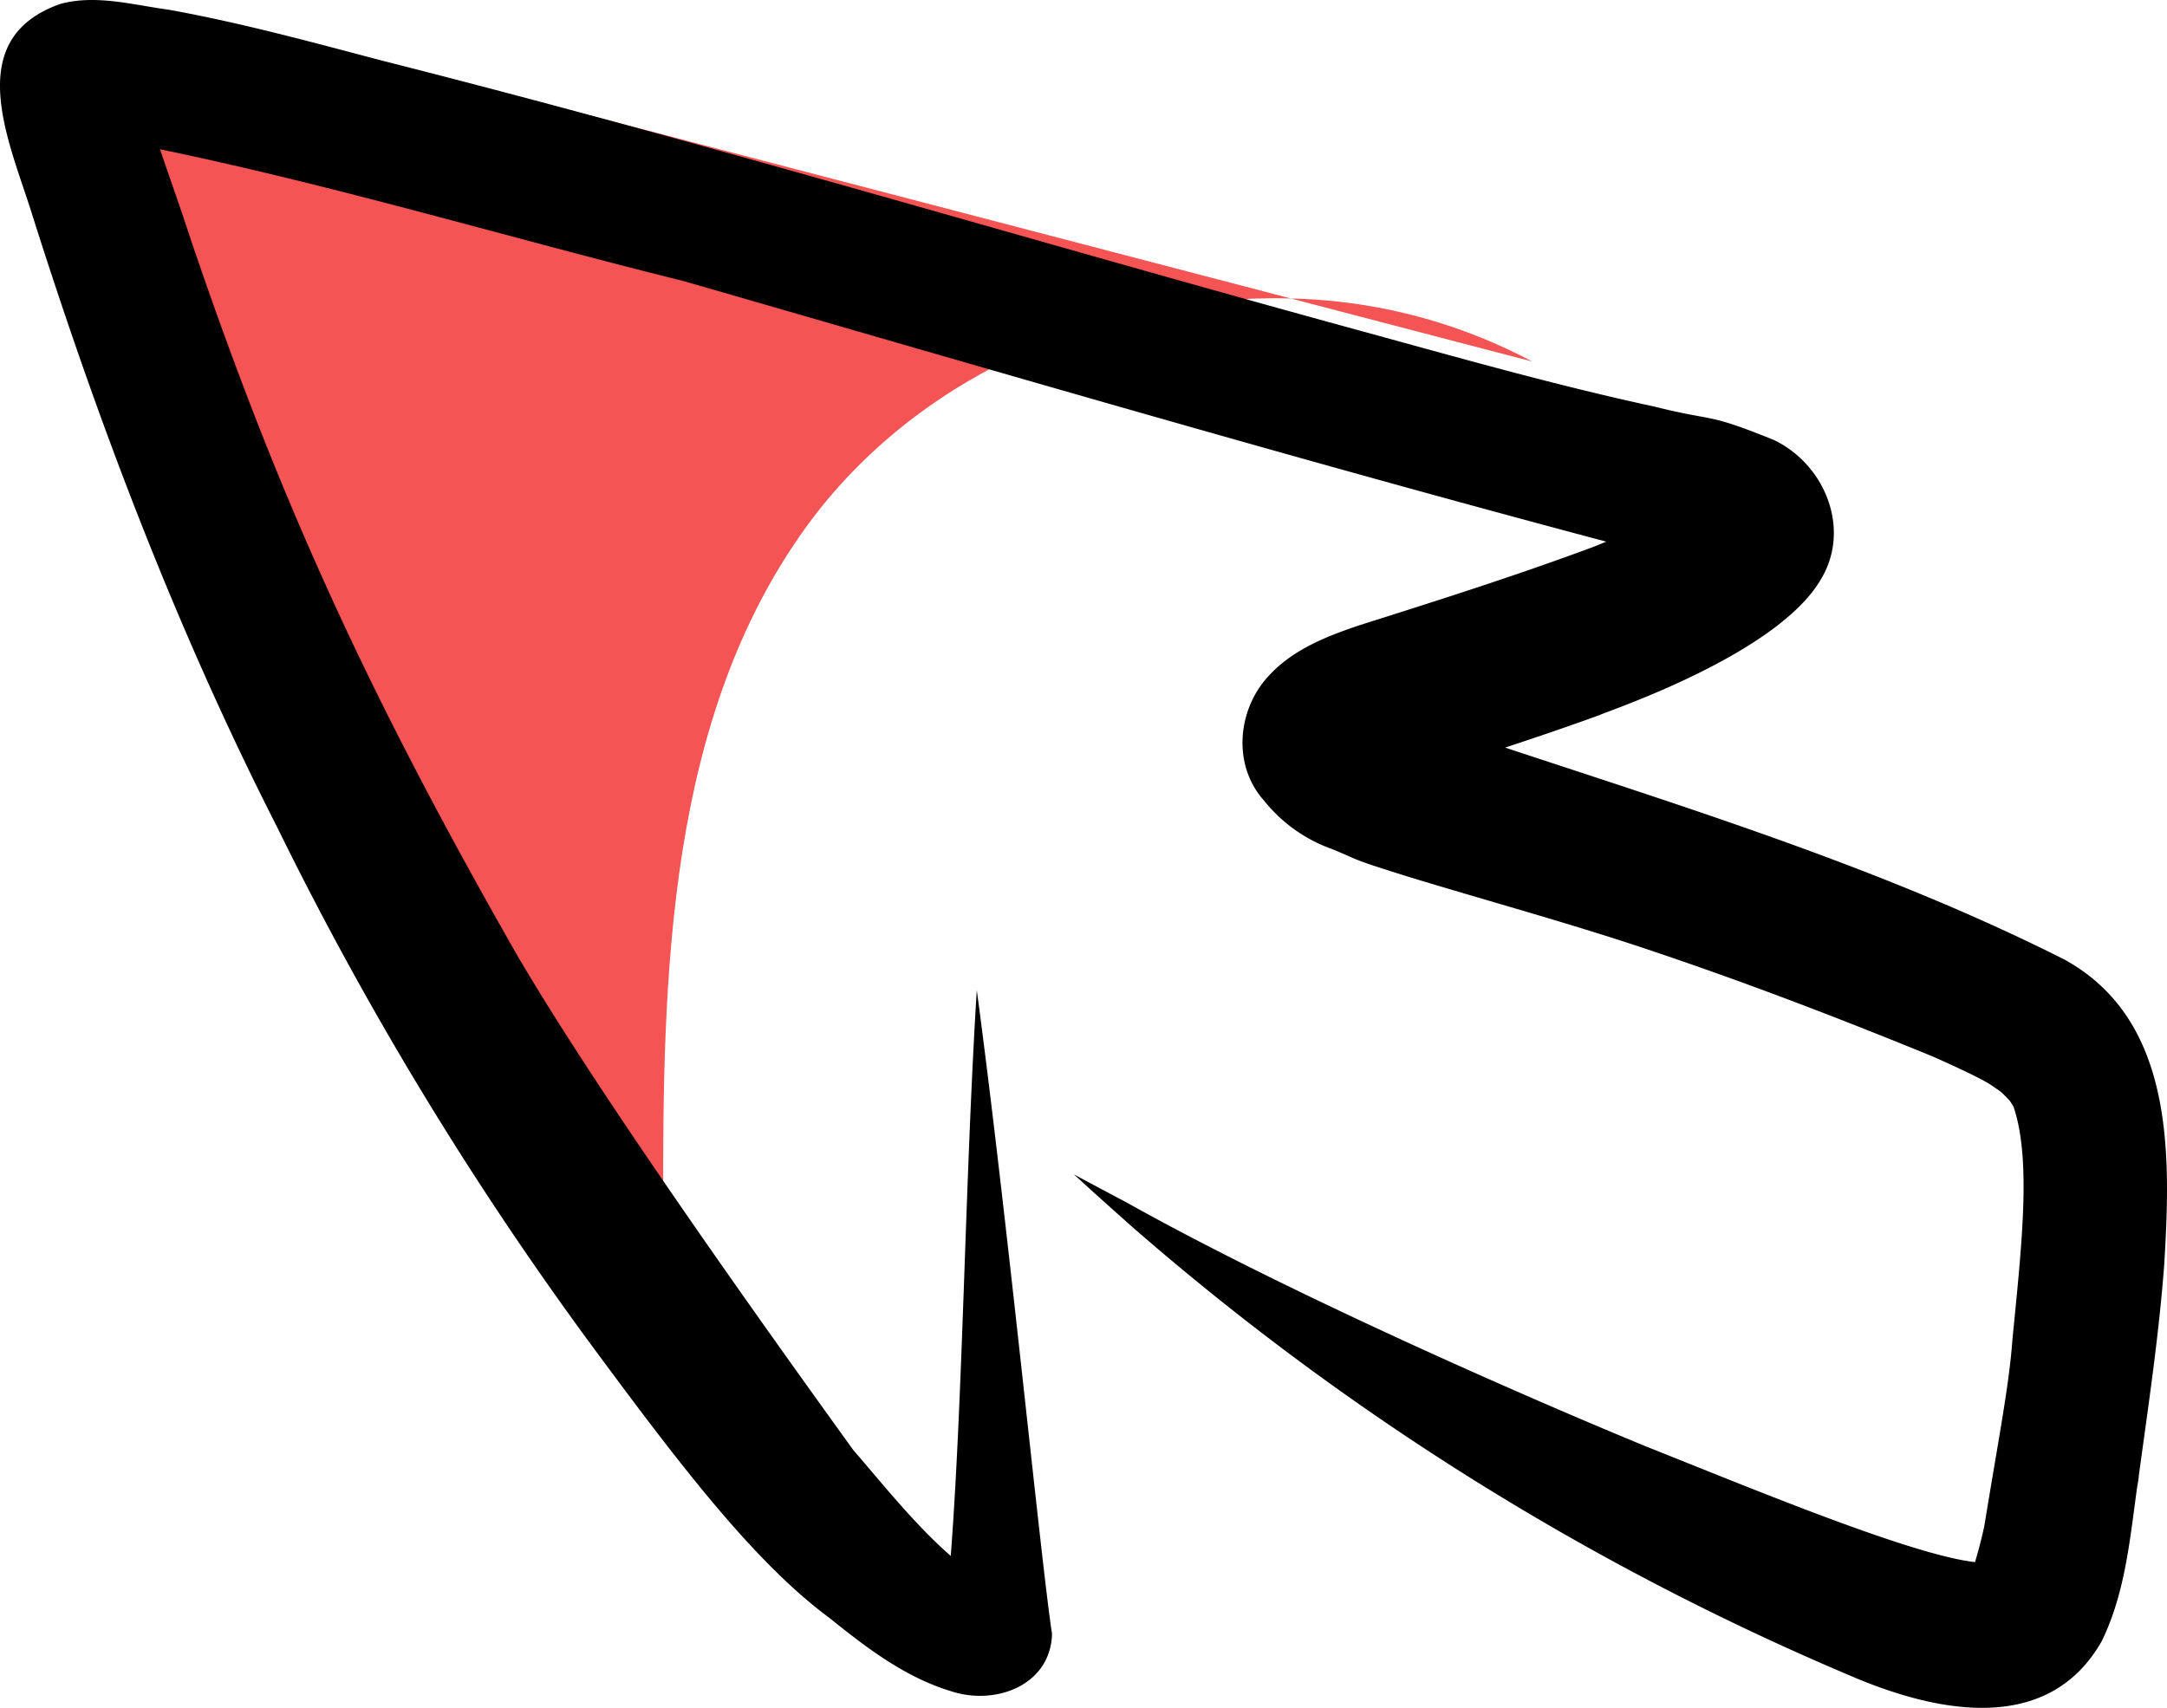 <svg xmlns="http://www.w3.org/2000/svg" data-name="Layer 1" width="354.089" height="279.142" viewBox="0 0 354.089 279.142" xmlns:xlink="http://www.w3.org/1999/xlink"><path d="M478.696,318.673c-9.347-2.442-20.261-4.597-27.881,1.343-11.198,8.729-6.139,26.404-.091,39.25q38.839,82.501,77.677,165.004l2.917-16.098c-.098-38.716.694-80.337,23.416-111.684,17.88-24.668,48.887-38.14,79.171-37.269Q556.3,338.948,478.696,318.673Z" transform="translate(-422.955 -310.429)" fill="#f45454"/><path d="M633.904,359.22q19.703,5.148,39.405,10.294A87.98,87.98,0,0,0,633.904,359.22Z" transform="translate(-422.955 -310.429)" fill="#f45454"/><path d="M760.316,467.279c-29.135-14.695-60.489-24.436-91.422-34.659,5.18-1.711,10.347-3.46,15.472-5.333,1.403-.696,29.038-9.87,36.152-22.215,4.92-8.199.648-18.689-7.66-22.706-11.309-4.605-9.537-2.952-19.57-5.48-16.213-3.496-32.169-8.05-48.161-12.424C591.728,349.859,538.74,333.835,485.064,320.256c-11.428-3.019-22.857-6.128-34.497-8.235-5.846-.772-11.917-2.54-17.748-.95-16.271,5.72-8.352,22.452-4.659,34.261,10.854,34.326,23.677,68.059,40.021,100.171a556.142,556.142,0,0,0,51.746,85.232c13.402,18.115,25.969,34.826,38.486,44.08,6.046,4.864,12.324,9.703,19.845,12.002,7.188,2.432,16.32-.805,16.601-9.307-1.818-11.873-7.289-67.906-12.296-105.246-1.89,30.184-2.255,66.334-4.256,92.473-5.938-5.168-11.606-12.349-15.914-17.289-10.318-14.334-40.346-55.952-54.954-80.925-24.29-42.565-38.947-74.42-53.555-117.665-1.525-4.693-3.2-9.352-4.789-14.035,28.8,5.959,57.056,14.468,85.596,21.555,50.16,14.473,100.261,29.168,150.722,42.581-.687.283-1.371.563-2.039.835-12.563,4.671-25.34,8.736-38.119,12.774-5.334,1.784-10.828,3.909-14.761,8.085-5.361,5.492-6.26,14.783-.992,20.634a24.88,24.88,0,0,0,11.028,7.888c4.922,1.997,2.464,1.396,12.305,4.48,13.56,4.145,27.266,7.844,40.698,12.413,15.222,5.124,30.223,10.896,45.086,16.978,2.588,1.139,8.46,3.779,9.999,4.95.408.269.803.557,1.209.829a20.446,20.446,0,0,1,1.553,1.555c.257.4.467.746.602.975,2.927,8.72,1.3,22.736-.204,38.127-.533,7.378-2.258,16.077-4.57,30.294-.426,2.01-.945,4.001-1.533,5.971-10.513-1.174-37.118-12.295-53.575-18.83-16.333-6.706-56.878-24.19-84.964-39.897-2.902-1.544-5.809-3.084-8.702-4.643,3.209,2.95,6.464,5.849,9.72,8.748a438.455,438.455,0,0,0,117.067,73.159c13.751,5.927,32.274,10.01,41.156-5.609,3.854-7.887,4.611-16.749,5.808-25.328a12.509,12.509,0,0,0,.26-1.794c1.569-11.483,3.289-22.963,4.151-34.526C777.667,499.12,778.278,477.195,760.316,467.279Z" transform="translate(-422.955 -310.429)"/></svg>